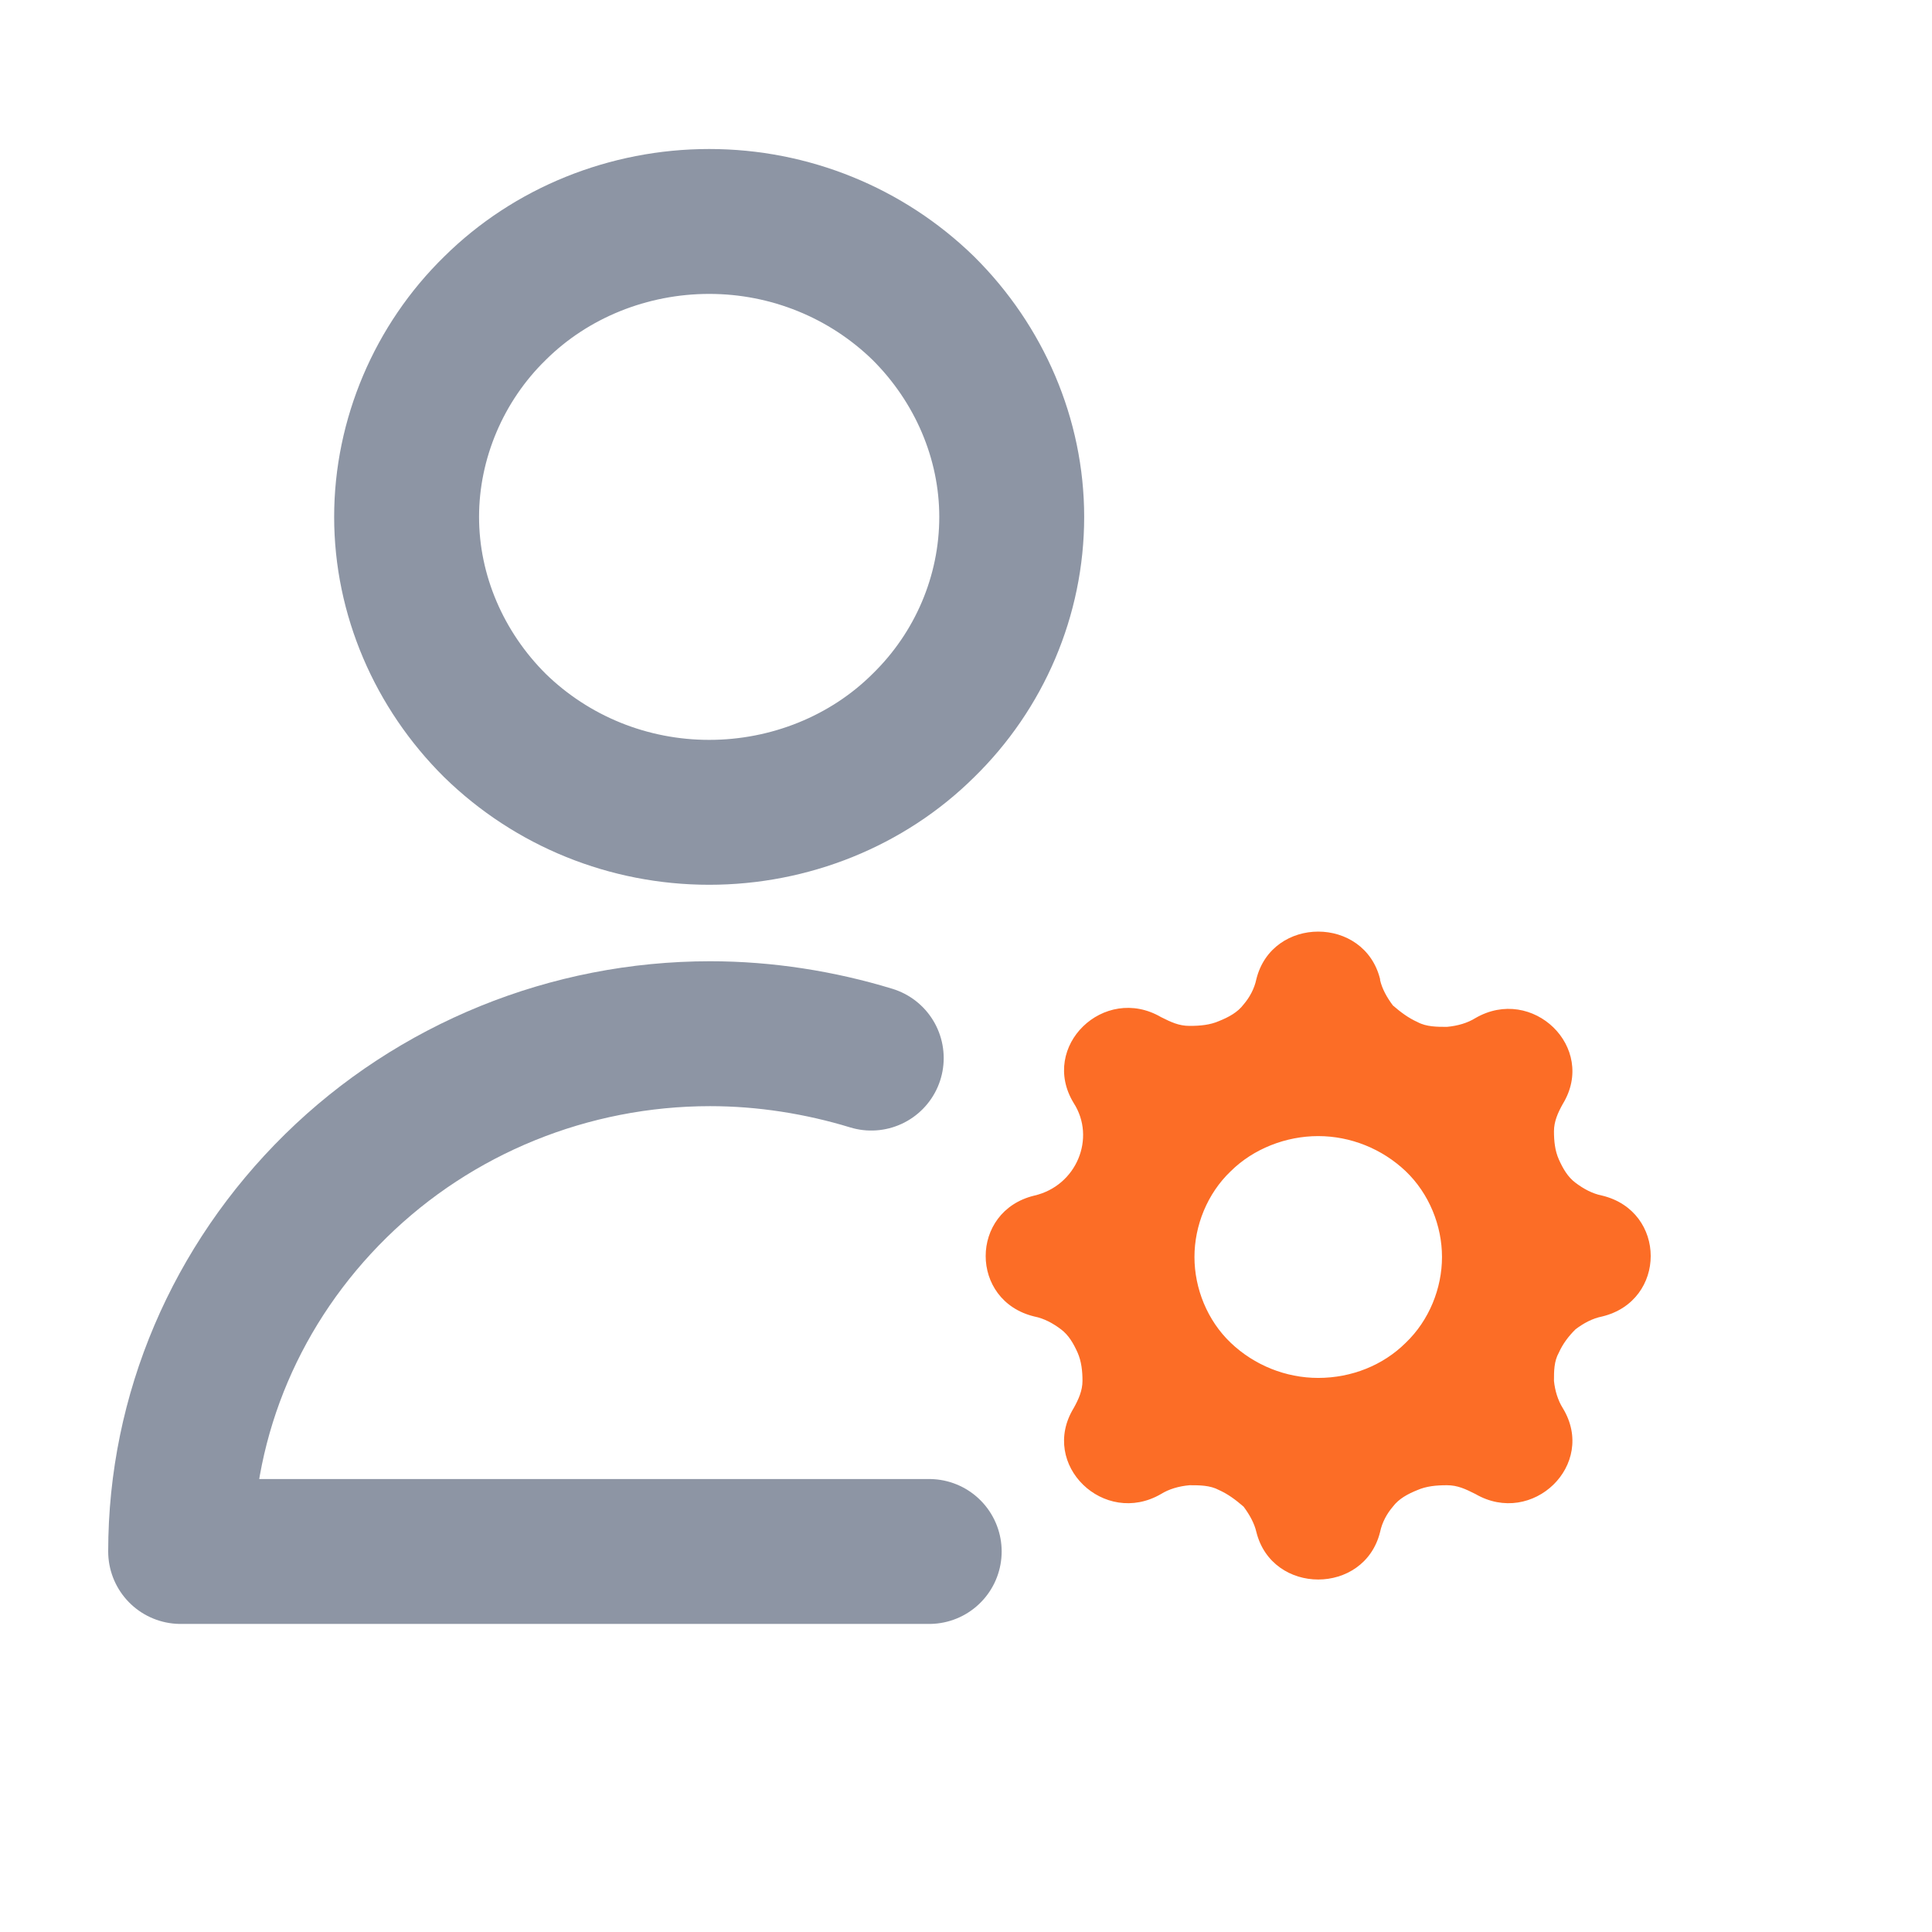 <svg width="24" height="24" viewBox="0 0 24 24" fill="none" xmlns="http://www.w3.org/2000/svg">
<path fill-rule="evenodd" clip-rule="evenodd" d="M17.144 12.163C16.949 11.376 15.802 11.376 15.607 12.163C15.582 12.284 15.521 12.393 15.448 12.478C15.375 12.575 15.265 12.635 15.143 12.684C15.033 12.732 14.911 12.744 14.777 12.744C14.643 12.744 14.545 12.696 14.423 12.635C13.715 12.223 12.91 12.999 13.337 13.701C13.618 14.137 13.373 14.731 12.849 14.852C12.043 15.046 12.043 16.16 12.849 16.354C12.971 16.378 13.081 16.439 13.178 16.512C13.276 16.584 13.337 16.693 13.386 16.802C13.434 16.911 13.447 17.032 13.447 17.154C13.447 17.275 13.398 17.384 13.337 17.493C12.91 18.195 13.715 18.97 14.423 18.559C14.521 18.498 14.643 18.462 14.777 18.45C14.899 18.45 15.033 18.45 15.143 18.51C15.253 18.559 15.35 18.631 15.448 18.716C15.521 18.813 15.582 18.922 15.607 19.031C15.802 19.818 16.949 19.818 17.144 19.031C17.169 18.91 17.23 18.801 17.303 18.716C17.376 18.619 17.486 18.559 17.608 18.51C17.718 18.462 17.84 18.45 17.974 18.45C18.108 18.45 18.206 18.498 18.328 18.559C19.036 18.97 19.841 18.195 19.414 17.493C19.353 17.396 19.316 17.275 19.304 17.154C19.304 17.032 19.304 16.911 19.365 16.802C19.414 16.693 19.487 16.596 19.573 16.512C19.67 16.439 19.78 16.378 19.902 16.354C20.707 16.16 20.707 15.046 19.902 14.852C19.78 14.828 19.67 14.767 19.573 14.694C19.475 14.622 19.414 14.513 19.365 14.404C19.316 14.295 19.304 14.174 19.304 14.053C19.304 13.931 19.353 13.822 19.414 13.713C19.841 13.011 19.036 12.236 18.328 12.647C18.23 12.708 18.108 12.744 17.974 12.756C17.852 12.756 17.718 12.756 17.608 12.696C17.498 12.647 17.401 12.575 17.303 12.49C17.23 12.393 17.169 12.284 17.144 12.175V12.163ZM16.375 17.117C16.79 17.117 17.181 16.96 17.462 16.681C17.754 16.402 17.913 16.003 17.913 15.615C17.913 15.227 17.754 14.828 17.462 14.549C17.169 14.271 16.778 14.113 16.375 14.113C15.973 14.113 15.57 14.271 15.289 14.549C14.996 14.828 14.838 15.227 14.838 15.615C14.838 16.003 14.996 16.402 15.289 16.681C15.582 16.96 15.973 17.117 16.375 17.117Z" fill="#FC6D26"/>
<path d="M10.823 13.144C10.188 12.95 9.505 12.841 8.822 12.841C7.077 12.841 5.405 13.52 4.172 14.731C2.94 15.942 2.244 17.565 2.244 19.273H11.543M12.568 6.421C12.568 7.402 12.165 8.335 11.47 9.013C10.774 9.704 9.81 10.091 8.81 10.091C7.809 10.091 6.857 9.704 6.149 9.013C5.454 8.323 5.051 7.39 5.051 6.421C5.051 5.452 5.454 4.507 6.149 3.829C6.845 3.139 7.809 2.751 8.81 2.751C9.81 2.751 10.762 3.139 11.47 3.829C12.165 4.519 12.568 5.452 12.568 6.421V6.421Z" stroke="#8D95A4" stroke-width="1.8" stroke-linecap="round" stroke-linejoin="round"/>
</svg>
